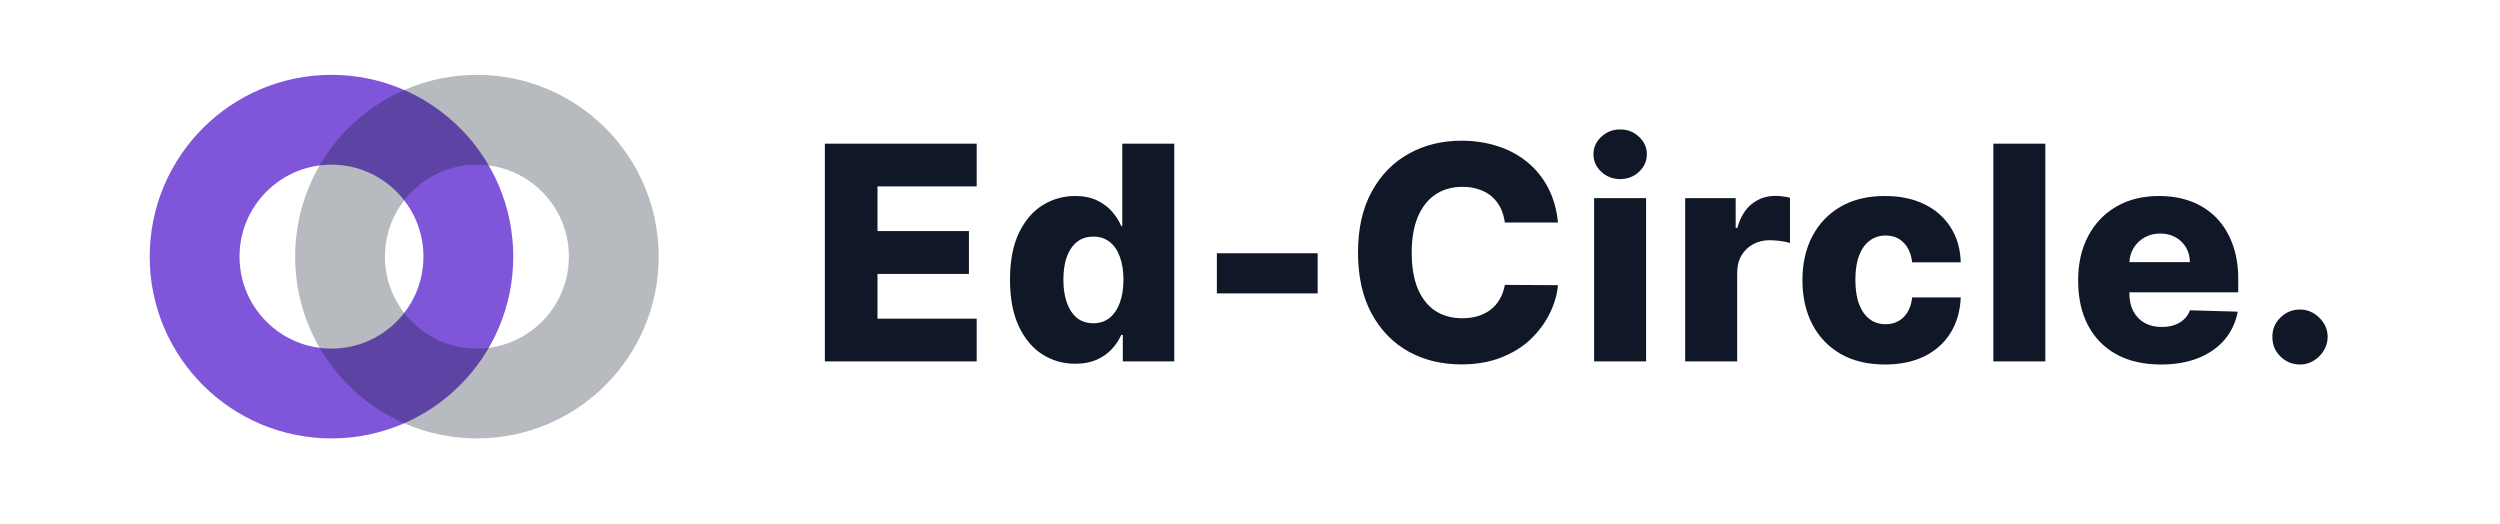 <svg width="167" height="35" viewBox="0 0 167 35" fill="none" xmlns="http://www.w3.org/2000/svg">
<circle cx="22.143" cy="17.143" r="9.143" stroke="#7F56D9" stroke-width="6"/>
<circle opacity="0.3" cx="31.857" cy="17.143" r="9.143" stroke="#101828" stroke-width="6"/>
<path d="M55.101 24.143V9.597H65.243V12.453H58.617V15.435H64.724V18.298H58.617V21.288H65.243V24.143H55.101ZM71.829 24.299C71.024 24.299 70.293 24.091 69.634 23.674C68.976 23.257 68.451 22.632 68.058 21.799C67.665 20.966 67.468 19.931 67.468 18.695C67.468 17.412 67.672 16.356 68.079 15.528C68.486 14.699 69.019 14.086 69.677 13.688C70.34 13.29 71.052 13.092 71.815 13.092C72.388 13.092 72.878 13.191 73.285 13.39C73.692 13.584 74.028 13.835 74.293 14.143C74.559 14.451 74.76 14.77 74.897 15.102H74.968V9.597H78.441V24.143H75.004V22.374H74.897C74.75 22.71 74.542 23.025 74.272 23.319C74.002 23.613 73.664 23.849 73.257 24.029C72.854 24.209 72.378 24.299 71.829 24.299ZM73.036 21.593C73.458 21.593 73.818 21.475 74.116 21.238C74.414 20.997 74.644 20.658 74.805 20.222C74.966 19.787 75.046 19.275 75.046 18.688C75.046 18.092 74.966 17.578 74.805 17.147C74.649 16.716 74.419 16.385 74.116 16.153C73.818 15.921 73.458 15.805 73.036 15.805C72.606 15.805 72.241 15.923 71.943 16.16C71.644 16.397 71.417 16.73 71.261 17.161C71.109 17.592 71.034 18.101 71.034 18.688C71.034 19.275 71.112 19.787 71.268 20.222C71.424 20.658 71.649 20.997 71.943 21.238C72.241 21.475 72.606 21.593 73.036 21.593ZM88.019 16.92V19.597H81.286V16.92H88.019ZM104.074 14.867H100.523C100.476 14.503 100.379 14.174 100.232 13.88C100.085 13.586 99.891 13.335 99.65 13.127C99.408 12.919 99.122 12.76 98.79 12.651C98.463 12.538 98.101 12.481 97.704 12.481C96.998 12.481 96.39 12.654 95.878 12.999C95.372 13.345 94.981 13.845 94.706 14.498C94.436 15.151 94.302 15.942 94.302 16.87C94.302 17.836 94.439 18.646 94.713 19.299C94.993 19.948 95.383 20.438 95.885 20.769C96.392 21.096 96.991 21.259 97.682 21.259C98.07 21.259 98.423 21.21 98.74 21.11C99.062 21.011 99.344 20.866 99.586 20.677C99.832 20.483 100.033 20.248 100.189 19.974C100.35 19.694 100.462 19.38 100.523 19.029L104.074 19.05C104.013 19.694 103.826 20.329 103.513 20.954C103.205 21.579 102.782 22.149 102.242 22.666C101.702 23.177 101.044 23.584 100.267 23.887C99.496 24.19 98.61 24.342 97.611 24.342C96.295 24.342 95.116 24.053 94.074 23.475C93.037 22.893 92.218 22.045 91.617 20.933C91.016 19.82 90.715 18.466 90.715 16.87C90.715 15.27 91.02 13.913 91.631 12.8C92.242 11.688 93.068 10.843 94.11 10.265C95.151 9.687 96.319 9.399 97.611 9.399C98.492 9.399 99.306 9.522 100.054 9.768C100.803 10.009 101.461 10.364 102.029 10.833C102.597 11.297 103.059 11.868 103.414 12.545C103.769 13.222 103.989 13.996 104.074 14.867ZM106.486 24.143V13.234H109.959V24.143H106.486ZM108.226 11.962C107.738 11.962 107.319 11.801 106.969 11.479C106.619 11.153 106.443 10.76 106.443 10.3C106.443 9.846 106.619 9.458 106.969 9.136C107.319 8.809 107.738 8.646 108.226 8.646C108.718 8.646 109.138 8.809 109.483 9.136C109.834 9.458 110.009 9.846 110.009 10.3C110.009 10.76 109.834 11.153 109.483 11.479C109.138 11.801 108.718 11.962 108.226 11.962ZM112.57 24.143V13.234H115.943V15.222H116.057C116.256 14.503 116.58 13.968 117.03 13.617C117.48 13.262 118.003 13.085 118.599 13.085C118.76 13.085 118.926 13.096 119.097 13.12C119.267 13.139 119.426 13.17 119.572 13.212V16.231C119.407 16.174 119.189 16.129 118.919 16.096C118.654 16.063 118.417 16.046 118.209 16.046C117.797 16.046 117.425 16.139 117.094 16.323C116.767 16.503 116.509 16.756 116.32 17.083C116.135 17.405 116.043 17.784 116.043 18.22V24.143H112.57ZM125.913 24.349C124.763 24.349 123.776 24.112 122.952 23.639C122.133 23.165 121.503 22.507 121.063 21.664C120.622 20.817 120.402 19.837 120.402 18.724C120.402 17.606 120.622 16.626 121.063 15.783C121.508 14.936 122.14 14.275 122.959 13.802C123.783 13.328 124.765 13.092 125.906 13.092C126.915 13.092 127.793 13.274 128.541 13.639C129.294 14.003 129.881 14.519 130.303 15.187C130.729 15.85 130.954 16.629 130.977 17.523H127.732C127.665 16.965 127.476 16.527 127.163 16.21C126.856 15.892 126.453 15.734 125.956 15.734C125.554 15.734 125.201 15.847 124.898 16.075C124.595 16.297 124.358 16.629 124.188 17.069C124.022 17.505 123.939 18.044 123.939 18.688C123.939 19.332 124.022 19.877 124.188 20.322C124.358 20.762 124.595 21.096 124.898 21.323C125.201 21.546 125.554 21.657 125.956 21.657C126.278 21.657 126.562 21.588 126.808 21.451C127.059 21.314 127.265 21.113 127.426 20.847C127.587 20.578 127.689 20.251 127.732 19.867H130.977C130.944 20.767 130.719 21.553 130.303 22.225C129.891 22.898 129.311 23.421 128.563 23.795C127.819 24.164 126.936 24.349 125.913 24.349ZM136.628 9.597V24.143H133.155V9.597H136.628ZM144.338 24.349C143.197 24.349 142.212 24.124 141.383 23.674C140.559 23.22 139.925 22.573 139.48 21.735C139.039 20.892 138.819 19.891 138.819 18.731C138.819 17.604 139.042 16.619 139.487 15.776C139.932 14.929 140.559 14.271 141.369 13.802C142.179 13.328 143.133 13.092 144.231 13.092C145.008 13.092 145.718 13.212 146.362 13.454C147.006 13.695 147.562 14.053 148.031 14.526C148.5 15 148.864 15.585 149.125 16.281C149.385 16.972 149.515 17.765 149.515 18.66V19.526H140.034V17.509H146.284C146.279 17.14 146.191 16.811 146.021 16.522C145.851 16.233 145.616 16.008 145.318 15.847C145.024 15.682 144.686 15.599 144.302 15.599C143.914 15.599 143.566 15.686 143.258 15.862C142.95 16.032 142.707 16.266 142.527 16.565C142.347 16.858 142.252 17.192 142.243 17.566V19.619C142.243 20.064 142.33 20.454 142.505 20.791C142.681 21.122 142.929 21.38 143.251 21.565C143.573 21.749 143.957 21.842 144.402 21.842C144.709 21.842 144.989 21.799 145.24 21.714C145.491 21.629 145.706 21.503 145.886 21.337C146.066 21.172 146.201 20.968 146.291 20.727L149.48 20.819C149.347 21.534 149.056 22.157 148.606 22.687C148.161 23.212 147.576 23.622 146.852 23.916C146.128 24.204 145.289 24.349 144.338 24.349ZM153.642 24.349C153.131 24.349 152.693 24.169 152.328 23.809C151.968 23.449 151.791 23.014 151.796 22.502C151.791 22 151.968 21.572 152.328 21.217C152.693 20.857 153.131 20.677 153.642 20.677C154.125 20.677 154.551 20.857 154.921 21.217C155.295 21.572 155.484 22 155.489 22.502C155.484 22.843 155.394 23.153 155.219 23.433C155.049 23.712 154.824 23.934 154.544 24.1C154.27 24.266 153.969 24.349 153.642 24.349Z" fill="#101828"/>
</svg>
